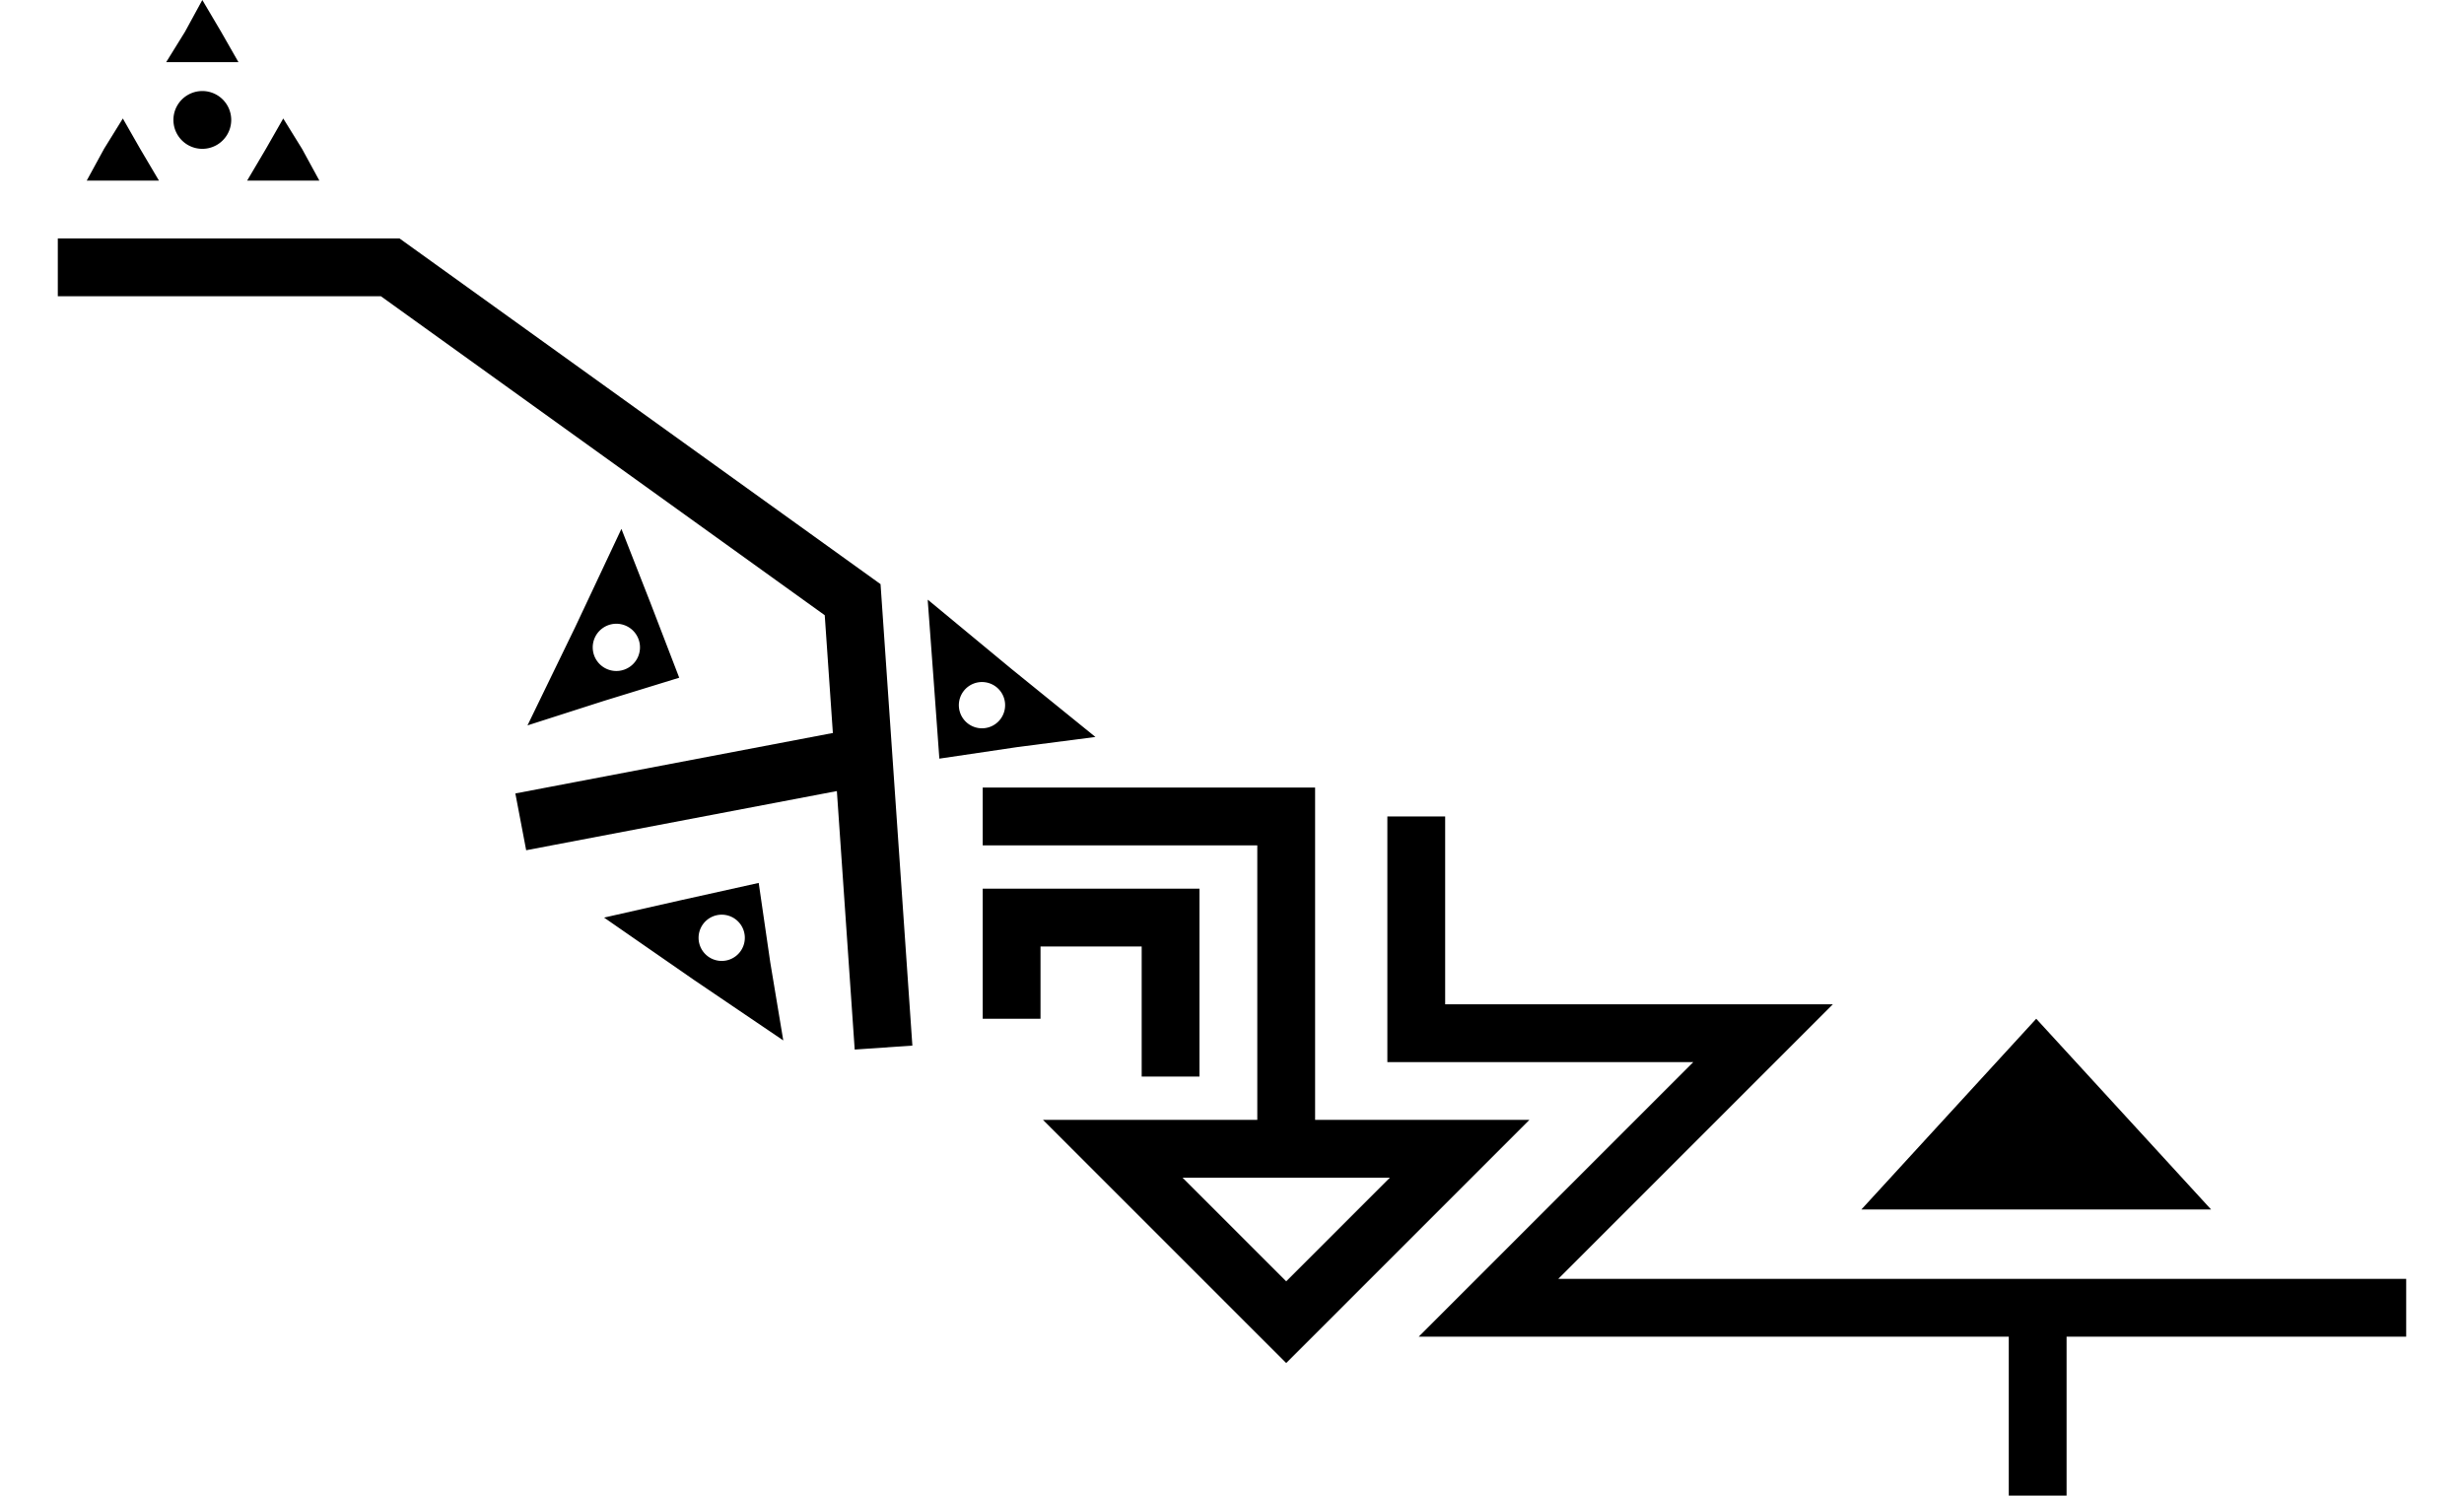 <svg xmlns="http://www.w3.org/2000/svg" style="isolation:isolate" viewBox="78 368.5 170.5 103.5"><defs/><path fill="none" stroke="#000" stroke-linecap="square" stroke-miterlimit="3" stroke-width="4" d="M84 387h21l32 23 2 29" vector-effect="non-scaling-stroke"/><path stroke="#000" stroke-linecap="square" stroke-miterlimit="3" stroke-width="4" d="M116 425l21-4" vector-effect="non-scaling-stroke"/><path fill="none" stroke="#000" stroke-linecap="square" stroke-miterlimit="3" stroke-width="4" d="M148 425h19v23h-12l12 12 12-12h-12" vector-effect="non-scaling-stroke"/><path fill="none" stroke="#000" stroke-linecap="square" stroke-miterlimit="3" stroke-width="4" d="M148 437v-5h11v9M176 427v13h24l-19 19h61.5" vector-effect="non-scaling-stroke"/><path fill-rule="evenodd" d="M132.2 440.5l-6.2-4.2-6.2-4.3 5.3-1.2 5.4-1.2.8 5.5.9 5.4zm-5.7-7.8a1.6 1.6 0 112.6 1.8 1.6 1.6 0 01-2.6-1.8zM142.2 410l5.8 4.8 5.8 4.7-5.4.7-5.4.8-.4-5.5-.4-5.4zm5 8.3a1.6 1.6 0 11-2.5-2 1.6 1.6 0 012.5 2zM114.5 418.7l3.3-6.8 3.2-6.8 2 5.1 2 5.2-5.2 1.6-5.3 1.7zm6.8-6.9a1.6 1.6 0 11-1.3 3 1.6 1.6 0 011.3-3zM90 376.8a2 2 0 114 0 2 2 0 01-4 0zm4.5-4h-5l1.3-2.1 1.2-2.2 1.3 2.2 1.2 2.1zm5.6 8.2h-5l1.3-2.2 1.2-2.1 1.3 2.1 1.2 2.2zM89 381h-5l1.2-2.2 1.3-2.1 1.2 2.1L89 381z"/><path stroke="#000" stroke-linecap="square" stroke-miterlimit="3" stroke-width="4" d="M219 470v-10" vector-effect="non-scaling-stroke"/><path d="M231 452.2h-24.2l12.1-13.2z"/></svg>